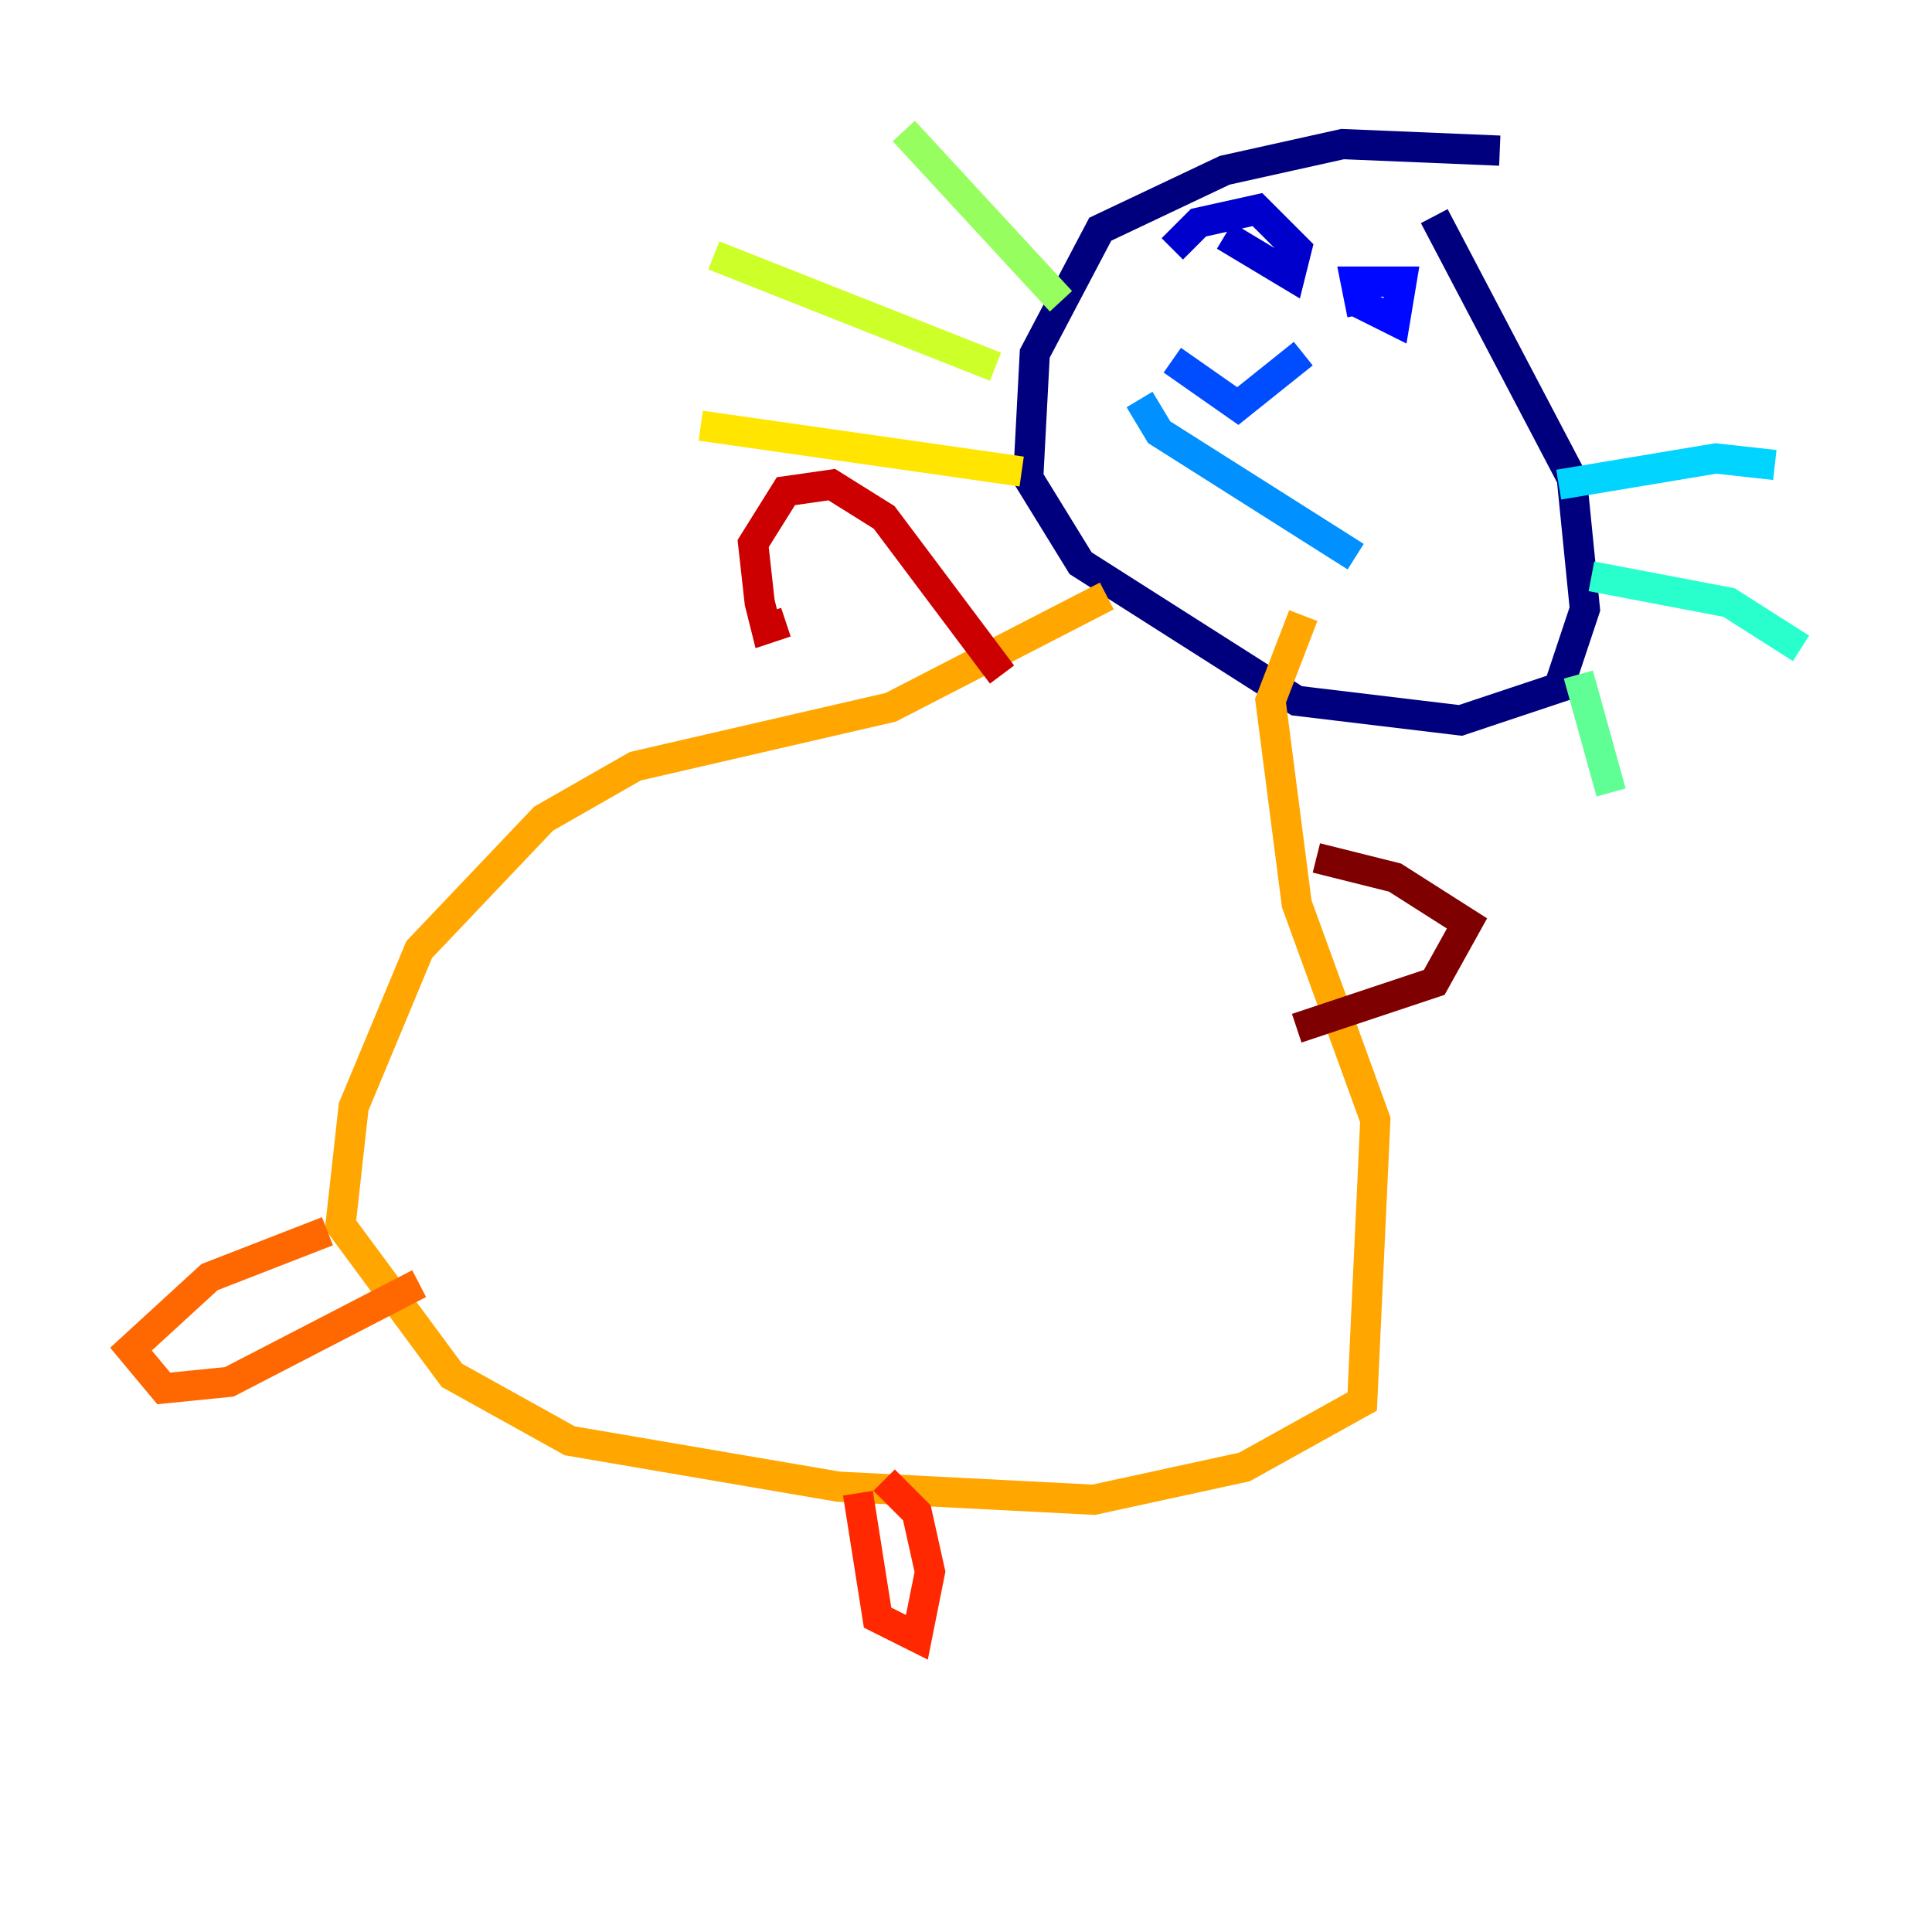 <?xml version="1.0" encoding="utf-8" ?>
<svg baseProfile="tiny" height="128" version="1.2" viewBox="0,0,128,128" width="128" xmlns="http://www.w3.org/2000/svg" xmlns:ev="http://www.w3.org/2001/xml-events" xmlns:xlink="http://www.w3.org/1999/xlink"><defs /><polyline fill="none" points="99.363,9.98 88.949,9.546 81.139,11.281 72.895,15.186 68.556,23.43 68.122,31.675 71.593,37.315 85.912,46.427 96.759,47.729 103.268,45.559 105.003,40.352 104.136,31.675 95.024,14.319" stroke="#00007f" stroke-width="2" /><polyline fill="none" points="77.668,16.488 79.403,14.752 83.308,13.885 85.912,16.488 85.478,18.224 81.139,15.62" stroke="#0000cc" stroke-width="2" /><polyline fill="none" points="90.251,20.827 89.817,18.658 92.854,18.658 92.42,21.261 89.817,19.959" stroke="#0008ff" stroke-width="2" /><polyline fill="none" points="86.346,23.43 82.007,26.902 77.668,23.864" stroke="#004cff" stroke-width="2" /><polyline fill="none" points="75.498,26.468 76.8,28.637 89.817,36.881" stroke="#0090ff" stroke-width="2" /><polyline fill="none" points="103.268,32.108 113.681,30.373 117.586,30.807" stroke="#00d4ff" stroke-width="2" /><polyline fill="none" points="105.437,38.183 114.549,39.919 119.322,42.956" stroke="#29ffcd" stroke-width="2" /><polyline fill="none" points="104.57,44.691 106.739,52.502" stroke="#5fff96" stroke-width="2" /><polyline fill="none" points="70.291,19.959 59.878,8.678" stroke="#96ff5f" stroke-width="2" /><polyline fill="none" points="65.953,24.298 47.295,16.922" stroke="#cdff29" stroke-width="2" /><polyline fill="none" points="67.688,31.241 46.427,28.203" stroke="#ffe500" stroke-width="2" /><polyline fill="none" points="73.329,39.485 59.01,46.861 42.088,50.766 36.014,54.237 27.77,62.915 23.43,73.329 22.563,81.139 29.939,91.119 37.749,95.458 55.539,98.495 72.461,99.363 82.441,97.193 90.251,92.854 91.119,74.197 85.912,59.878 84.176,46.427 86.346,40.786" stroke="#ffa600" stroke-width="2" /><polyline fill="none" points="21.695,81.573 13.885,84.61 8.678,89.383 10.848,91.986 15.186,91.552 27.77,85.044" stroke="#ff6700" stroke-width="2" /><polyline fill="none" points="56.841,98.929 58.142,107.173 60.746,108.475 61.614,104.136 60.746,100.231 58.576,98.061" stroke="#ff2800" stroke-width="2" /><polyline fill="none" points="52.068,41.22 50.766,41.654 50.332,39.919 49.898,36.014 52.068,32.542 55.105,32.108 58.576,34.278 66.386,44.691" stroke="#cc0000" stroke-width="2" /><polyline fill="none" points="87.214,56.841 92.42,58.142 97.193,61.18 95.024,65.085 85.912,68.122" stroke="#7f0000" stroke-width="2" /></svg>